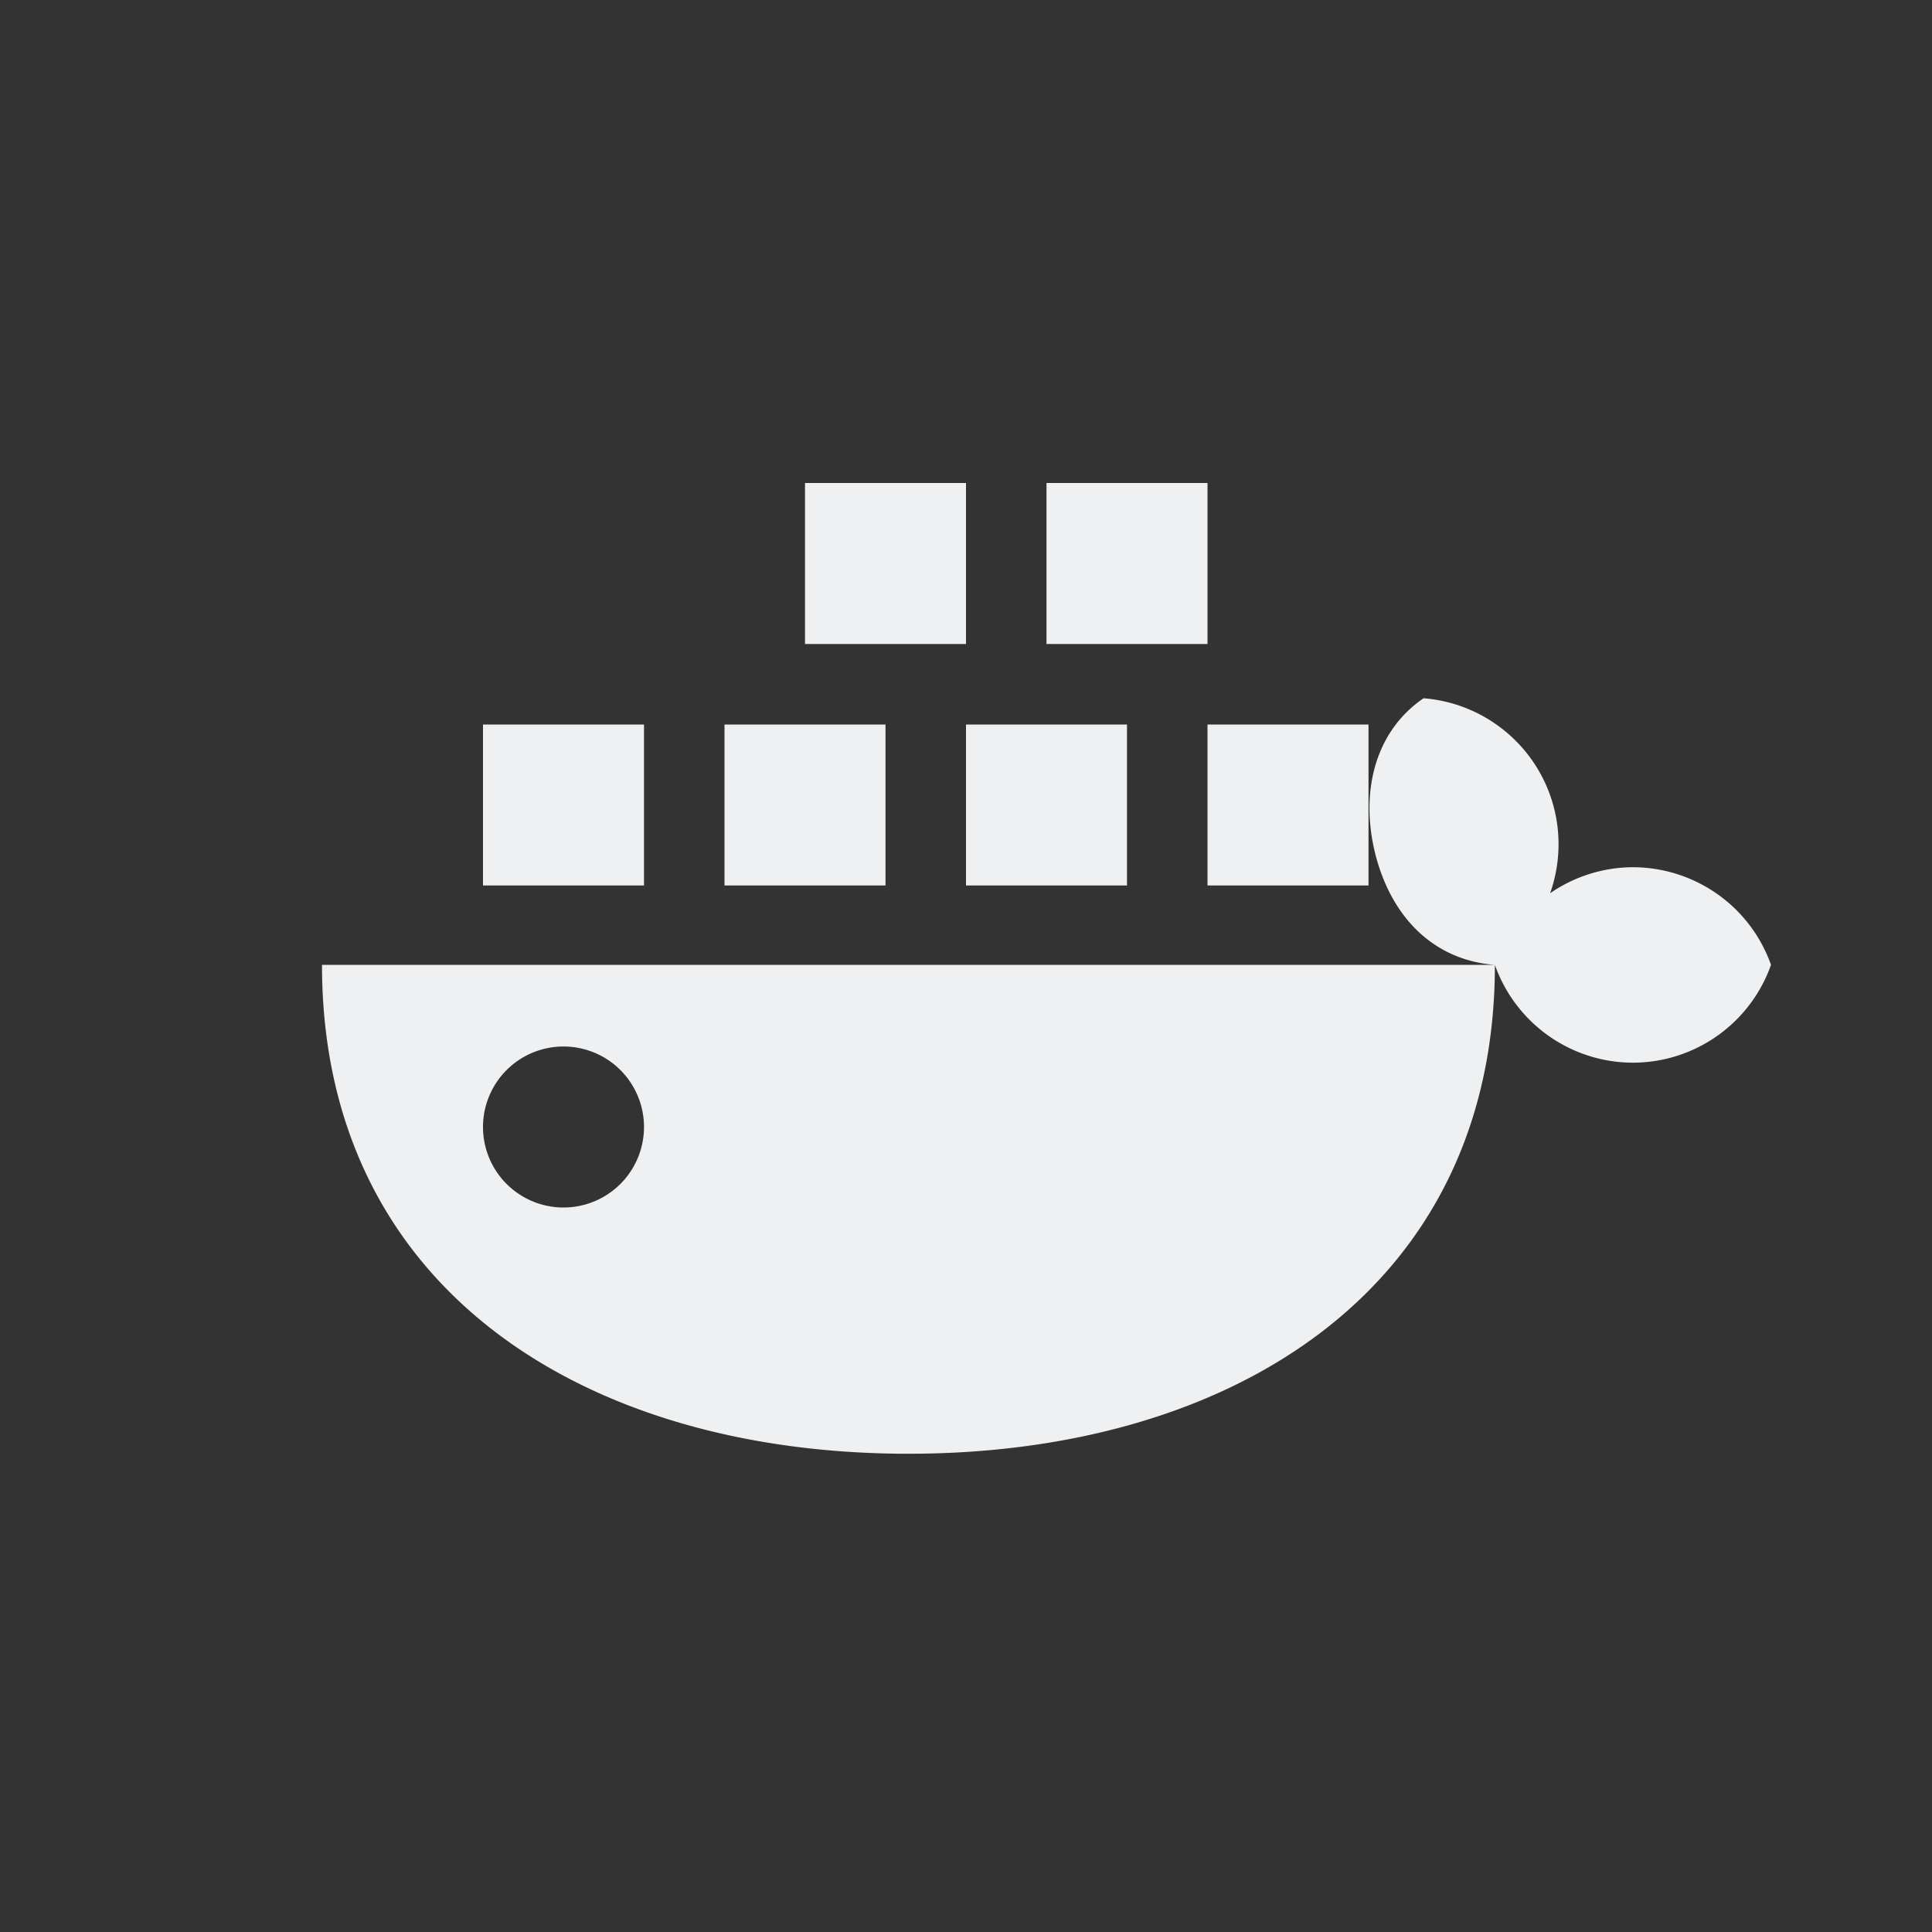<svg xmlns="http://www.w3.org/2000/svg" xmlns:svg="http://www.w3.org/2000/svg" viewBox="0 0 24 24" version="1.1" id="svg6" width="24" height="24">
  <rect x="0" y="0" width="24" height="24" fill="#333333" stroke="none"/>
  <defs id="defs3051">
    <style type="text/css" id="current-color-scheme"> .ColorScheme-Text { color:#eff0f1; } </style>
  </defs>
  <g transform="translate(1,1)">
    <path style="fill:currentColor;fill-opacity:1" d="M 9 5 L 9 7 L 11 7 L 11 5 L 9 5 z M 12 5 L 12 7 L 14 7 L 14 5 L 12 5 z M 16.684 7.674 C 16.047 8.11 15.895 8.899 16.094 9.645 C 16.294 10.389 16.801 10.926 17.57 10.986 C 17.827 11.713 18.514 12.2 19.285 12.201 C 20.056 12.2 20.743 11.713 21 10.986 C 20.743 10.259 20.056 9.775 19.285 9.773 C 18.917 9.774 18.559 9.887 18.256 10.096 C 18.379 9.749 18.394 9.371 18.299 9.016 C 18.099 8.272 17.452 7.735 16.684 7.674 z M 17.57 10.986 L 3 10.986 C 3 15.01 6.262 17.059 10.285 17.059 C 14.309 17.059 17.57 15.01 17.57 10.986 z M 5 8 L 5 10 L 7 10 L 7 8 L 5 8 z M 8 8 L 8 10 L 10 10 L 10 8 L 8 8 z M 11 8 L 11 10 L 13 10 L 13 8 L 11 8 z M 14 8 L 14 10 L 16 10 L 16 8 L 14 8 z M 6 12 A 1 1 0 0 1 7 13 A 1 1 0 0 1 6 14 A 1 1 0 0 1 5 13 A 1 1 0 0 1 6 12 z " class="ColorScheme-Text" id="path4"/>
  </g>
</svg>
